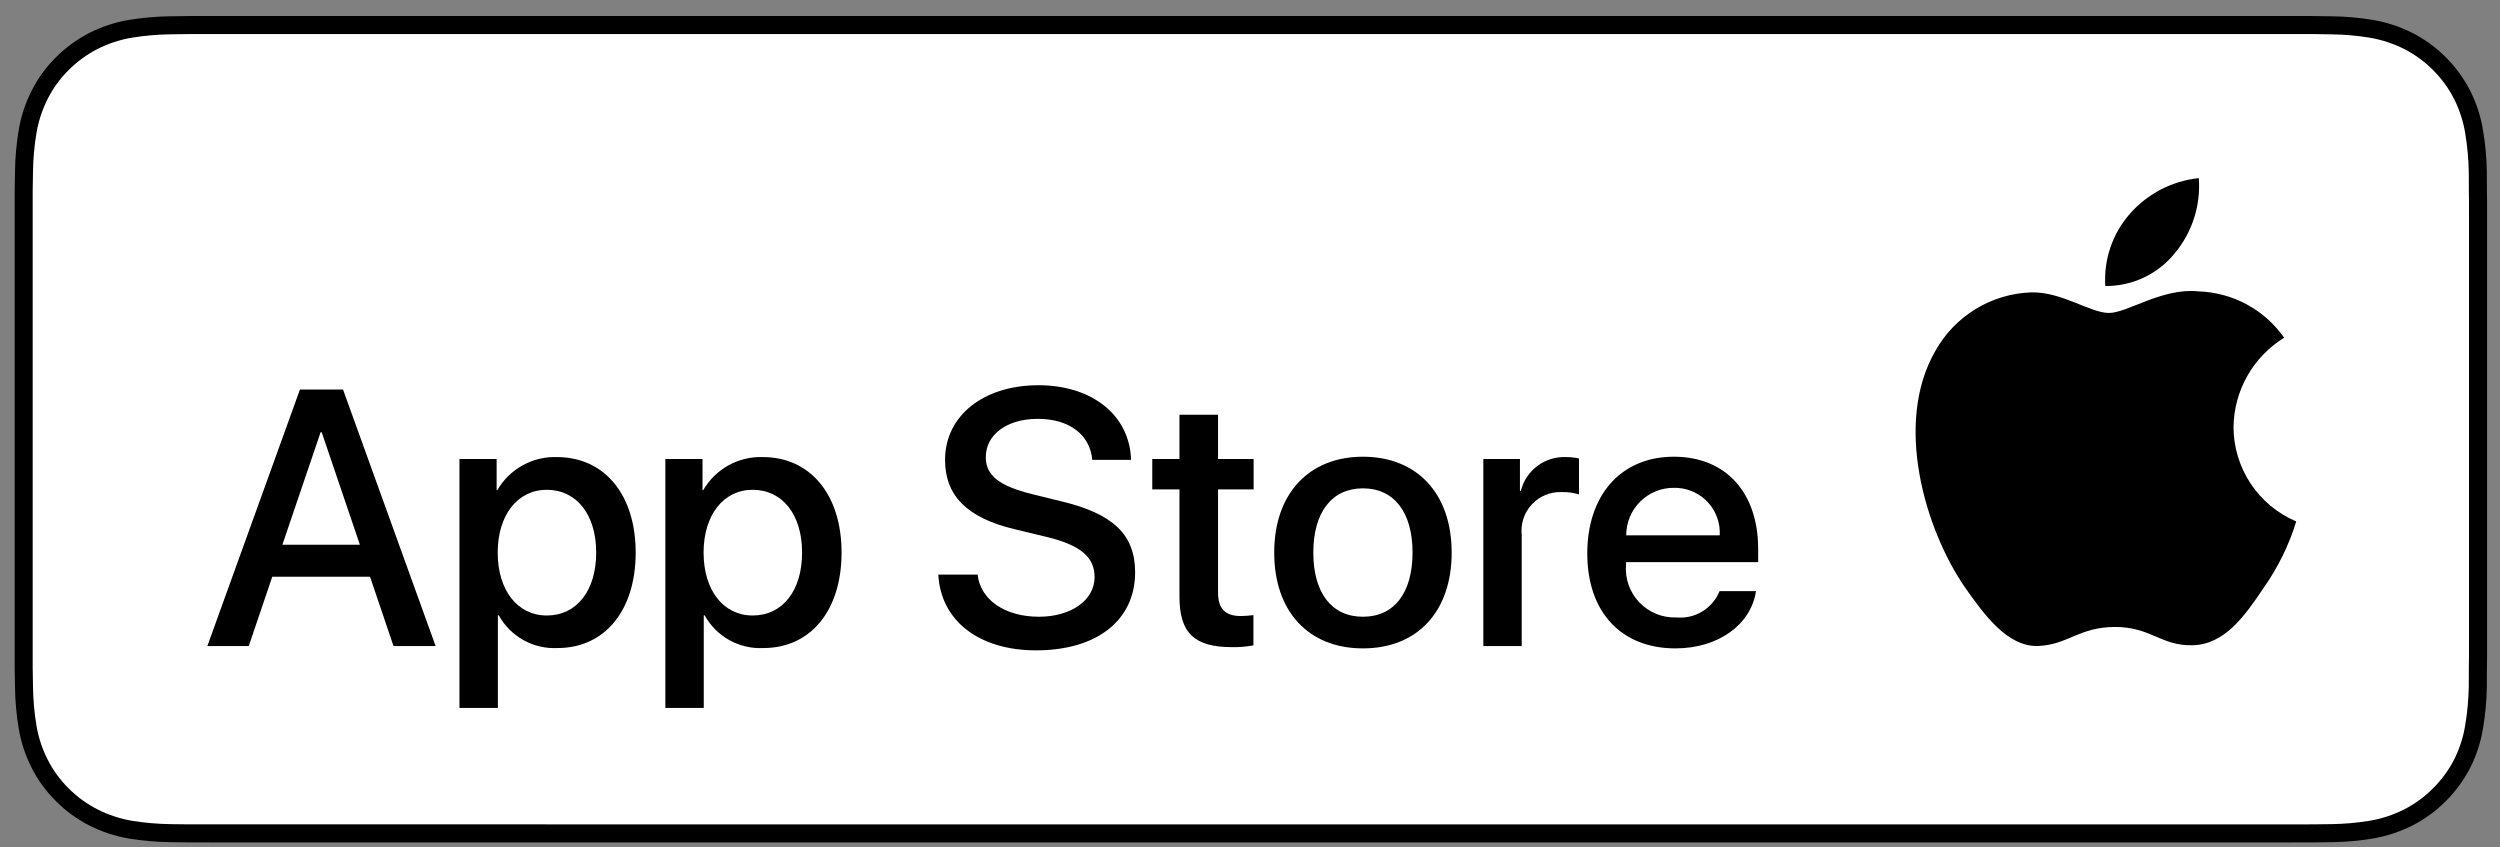 <svg width="121" height="41" viewBox="0 0 121 41" fill="none" xmlns="http://www.w3.org/2000/svg">
<rect x="0" y="0" width="121" height="41" fill="#808080" stroke="none"/>
<path d="M110.845 0.774H10.246C9.879 0.774 9.517 0.774 9.151 0.776C8.845 0.778 8.541 0.784 8.232 0.789C7.56 0.797 6.891 0.856 6.228 0.965C5.566 1.078 4.926 1.289 4.327 1.592C3.729 1.899 3.183 2.296 2.708 2.771C2.231 3.245 1.833 3.792 1.53 4.392C1.226 4.991 1.016 5.633 0.905 6.296C0.794 6.957 0.734 7.627 0.726 8.298C0.717 8.604 0.716 8.912 0.711 9.218V32.333C0.716 32.643 0.717 32.944 0.726 33.255C0.734 33.925 0.794 34.595 0.905 35.256C1.015 35.919 1.226 36.562 1.53 37.161C1.833 37.759 2.231 38.304 2.708 38.775C3.181 39.252 3.728 39.65 4.327 39.954C4.926 40.258 5.566 40.471 6.228 40.584C6.891 40.693 7.56 40.752 8.232 40.761C8.541 40.768 8.845 40.772 9.151 40.772C9.517 40.774 9.879 40.774 10.246 40.774H110.845C111.205 40.774 111.57 40.774 111.929 40.772C112.234 40.772 112.547 40.768 112.851 40.761C113.521 40.753 114.19 40.694 114.851 40.584C115.515 40.47 116.158 40.257 116.759 39.954C117.358 39.65 117.904 39.252 118.377 38.775C118.853 38.302 119.251 37.757 119.558 37.161C119.86 36.561 120.069 35.919 120.177 35.256C120.289 34.595 120.351 33.925 120.363 33.255C120.367 32.944 120.367 32.643 120.367 32.333C120.375 31.969 120.375 31.608 120.375 31.239V10.31C120.375 9.944 120.375 9.581 120.367 9.218C120.367 8.912 120.367 8.604 120.363 8.297C120.351 7.626 120.289 6.957 120.177 6.295C120.069 5.633 119.86 4.992 119.558 4.392C118.941 3.189 117.962 2.21 116.759 1.592C116.158 1.29 115.515 1.078 114.851 0.965C114.19 0.855 113.521 0.796 112.851 0.789C112.547 0.784 112.234 0.778 111.929 0.776C111.57 0.774 111.205 0.774 110.845 0.774V0.774Z" fill="black"/>
<path d="M9.154 39.899C8.849 39.899 8.552 39.895 8.25 39.888C7.623 39.88 6.999 39.825 6.38 39.725C5.804 39.626 5.246 39.441 4.724 39.177C4.207 38.915 3.735 38.572 3.327 38.16C2.913 37.754 2.568 37.282 2.306 36.764C2.042 36.243 1.858 35.684 1.763 35.107C1.66 34.487 1.605 33.86 1.597 33.232C1.59 33.021 1.582 32.319 1.582 32.319V9.218C1.582 9.218 1.591 8.527 1.597 8.324C1.604 7.696 1.66 7.071 1.762 6.452C1.858 5.873 2.041 5.313 2.306 4.79C2.566 4.272 2.909 3.8 3.321 3.392C3.732 2.98 4.205 2.635 4.723 2.369C5.244 2.106 5.801 1.923 6.377 1.825C6.997 1.724 7.624 1.669 8.252 1.661L9.154 1.649H111.923L112.836 1.662C113.458 1.669 114.08 1.723 114.694 1.824C115.275 1.923 115.838 2.108 116.365 2.372C117.403 2.907 118.247 3.753 118.78 4.792C119.04 5.311 119.221 5.867 119.315 6.441C119.419 7.065 119.477 7.696 119.489 8.328C119.492 8.611 119.492 8.915 119.492 9.218C119.5 9.593 119.5 9.95 119.5 10.31V31.239C119.5 31.602 119.5 31.956 119.492 32.314C119.492 32.639 119.492 32.937 119.488 33.243C119.476 33.865 119.419 34.484 119.317 35.097C119.224 35.678 119.042 36.241 118.777 36.767C118.513 37.279 118.171 37.747 117.761 38.153C117.353 38.566 116.88 38.912 116.362 39.175C115.837 39.441 115.274 39.627 114.694 39.725C114.076 39.826 113.451 39.88 112.825 39.888C112.532 39.895 112.225 39.899 111.927 39.899L110.843 39.901L9.154 39.899Z" fill="white"/>
<path d="M108.102 20.664C108.114 19.796 108.344 18.945 108.773 18.19C109.201 17.435 109.814 16.8 110.553 16.346C110.083 15.675 109.464 15.123 108.743 14.733C108.023 14.344 107.221 14.128 106.403 14.102C104.656 13.919 102.964 15.147 102.074 15.147C101.167 15.147 99.796 14.12 98.321 14.151C97.367 14.181 96.437 14.459 95.622 14.956C94.807 15.453 94.134 16.153 93.67 16.987C91.659 20.469 93.159 25.587 95.085 28.401C96.049 29.78 97.176 31.319 98.65 31.265C100.092 31.205 100.631 30.345 102.372 30.345C104.097 30.345 104.602 31.265 106.106 31.23C107.654 31.205 108.629 29.845 109.559 28.454C110.252 27.472 110.785 26.387 111.138 25.238C110.239 24.858 109.472 24.221 108.932 23.408C108.392 22.594 108.103 21.64 108.102 20.664Z" fill="black"/>
<path d="M105.263 12.251C106.107 11.238 106.522 9.936 106.422 8.621C105.132 8.757 103.942 9.373 103.086 10.347C102.668 10.823 102.348 11.377 102.144 11.976C101.94 12.576 101.856 13.21 101.897 13.842C102.542 13.849 103.18 13.709 103.763 13.434C104.346 13.158 104.859 12.754 105.263 12.251Z" fill="black"/>
<path d="M17.91 27.914H13.177L12.04 31.27H10.035L14.518 18.852H16.602L21.085 31.27H19.046L17.91 27.914ZM13.667 26.365H17.419L15.569 20.918H15.518L13.667 26.365Z" fill="black"/>
<path d="M30.767 26.744C30.767 29.557 29.261 31.365 26.988 31.365C26.413 31.395 25.84 31.262 25.336 30.982C24.832 30.702 24.418 30.286 24.14 29.781H24.097V34.265H22.238V22.216H24.037V23.722H24.071C24.362 23.22 24.784 22.806 25.292 22.524C25.799 22.242 26.374 22.103 26.954 22.122C29.252 22.122 30.767 23.938 30.767 26.744ZM28.856 26.744C28.856 24.911 27.909 23.706 26.464 23.706C25.044 23.706 24.089 24.936 24.089 26.744C24.089 28.568 25.044 29.79 26.464 29.79C27.909 29.79 28.856 28.593 28.856 26.744H28.856Z" fill="black"/>
<path d="M40.732 26.744C40.732 29.557 39.226 31.365 36.953 31.365C36.377 31.395 35.805 31.262 35.301 30.982C34.797 30.702 34.383 30.286 34.105 29.781H34.062V34.265H32.203V22.216H34.002V23.722H34.036C34.327 23.22 34.749 22.806 35.256 22.524C35.764 22.242 36.339 22.103 36.919 22.122C39.217 22.122 40.732 23.938 40.732 26.744ZM38.821 26.744C38.821 24.911 37.874 23.706 36.429 23.706C35.009 23.706 34.054 24.936 34.054 26.744C34.054 28.568 35.009 29.79 36.429 29.79C37.874 29.79 38.821 28.593 38.821 26.744Z" fill="black"/>
<path d="M47.316 27.81C47.454 29.041 48.65 29.85 50.285 29.85C51.852 29.85 52.978 29.041 52.978 27.931C52.978 26.967 52.299 26.39 50.69 25.995L49.08 25.607C46.8 25.056 45.741 23.99 45.741 22.259C45.741 20.117 47.608 18.645 50.259 18.645C52.884 18.645 54.683 20.117 54.743 22.259H52.867C52.755 21.02 51.73 20.272 50.233 20.272C48.736 20.272 47.712 21.029 47.712 22.13C47.712 23.008 48.366 23.525 49.967 23.92L51.335 24.256C53.883 24.859 54.94 25.882 54.94 27.699C54.94 30.022 53.091 31.477 50.147 31.477C47.394 31.477 45.534 30.056 45.414 27.81L47.316 27.81Z" fill="black"/>
<path d="M58.953 20.074V22.216H60.675V23.688H58.953V28.679C58.953 29.455 59.298 29.816 60.055 29.816C60.259 29.812 60.463 29.798 60.666 29.773V31.236C60.326 31.299 59.98 31.328 59.634 31.322C57.801 31.322 57.086 30.633 57.086 28.877V23.688H55.77V22.216H57.086V20.074H58.953Z" fill="black"/>
<path d="M61.672 26.744C61.672 23.895 63.35 22.105 65.966 22.105C68.591 22.105 70.261 23.895 70.261 26.744C70.261 29.6 68.6 31.382 65.966 31.382C63.333 31.382 61.672 29.6 61.672 26.744ZM68.367 26.744C68.367 24.79 67.472 23.636 65.966 23.636C64.46 23.636 63.564 24.798 63.564 26.744C63.564 28.706 64.46 29.85 65.966 29.85C67.472 29.85 68.367 28.706 68.367 26.744Z" fill="black"/>
<path d="M71.793 22.216H73.565V23.757H73.608C73.728 23.276 74.01 22.851 74.407 22.553C74.803 22.255 75.29 22.103 75.786 22.122C76 22.121 76.214 22.144 76.423 22.191V23.929C76.153 23.847 75.871 23.809 75.588 23.817C75.318 23.806 75.049 23.854 74.799 23.956C74.549 24.059 74.324 24.215 74.141 24.413C73.957 24.611 73.817 24.846 73.733 25.103C73.649 25.36 73.621 25.631 73.651 25.9V31.27H71.793V22.216Z" fill="black"/>
<path d="M84.991 28.611C84.741 30.254 83.141 31.382 81.093 31.382C78.459 31.382 76.824 29.618 76.824 26.787C76.824 23.947 78.468 22.105 81.015 22.105C83.519 22.105 85.095 23.826 85.095 26.571V27.207H78.7V27.32C78.671 27.653 78.712 27.989 78.823 28.305C78.933 28.62 79.109 28.909 79.339 29.152C79.57 29.394 79.849 29.585 80.159 29.711C80.468 29.838 80.802 29.896 81.136 29.884C81.575 29.925 82.016 29.824 82.392 29.594C82.769 29.365 83.062 29.02 83.227 28.611H84.991ZM78.709 25.909H83.235C83.251 25.623 83.211 25.337 83.116 25.067C83.022 24.798 82.875 24.549 82.684 24.336C82.494 24.123 82.263 23.949 82.005 23.826C81.748 23.702 81.468 23.63 81.183 23.614C81.127 23.611 81.071 23.61 81.015 23.611C80.714 23.609 80.415 23.666 80.136 23.78C79.858 23.894 79.604 24.061 79.39 24.273C79.176 24.484 79.006 24.736 78.889 25.013C78.772 25.29 78.711 25.588 78.709 25.889C78.709 25.896 78.709 25.902 78.709 25.909Z" fill="black"/>
</svg>
